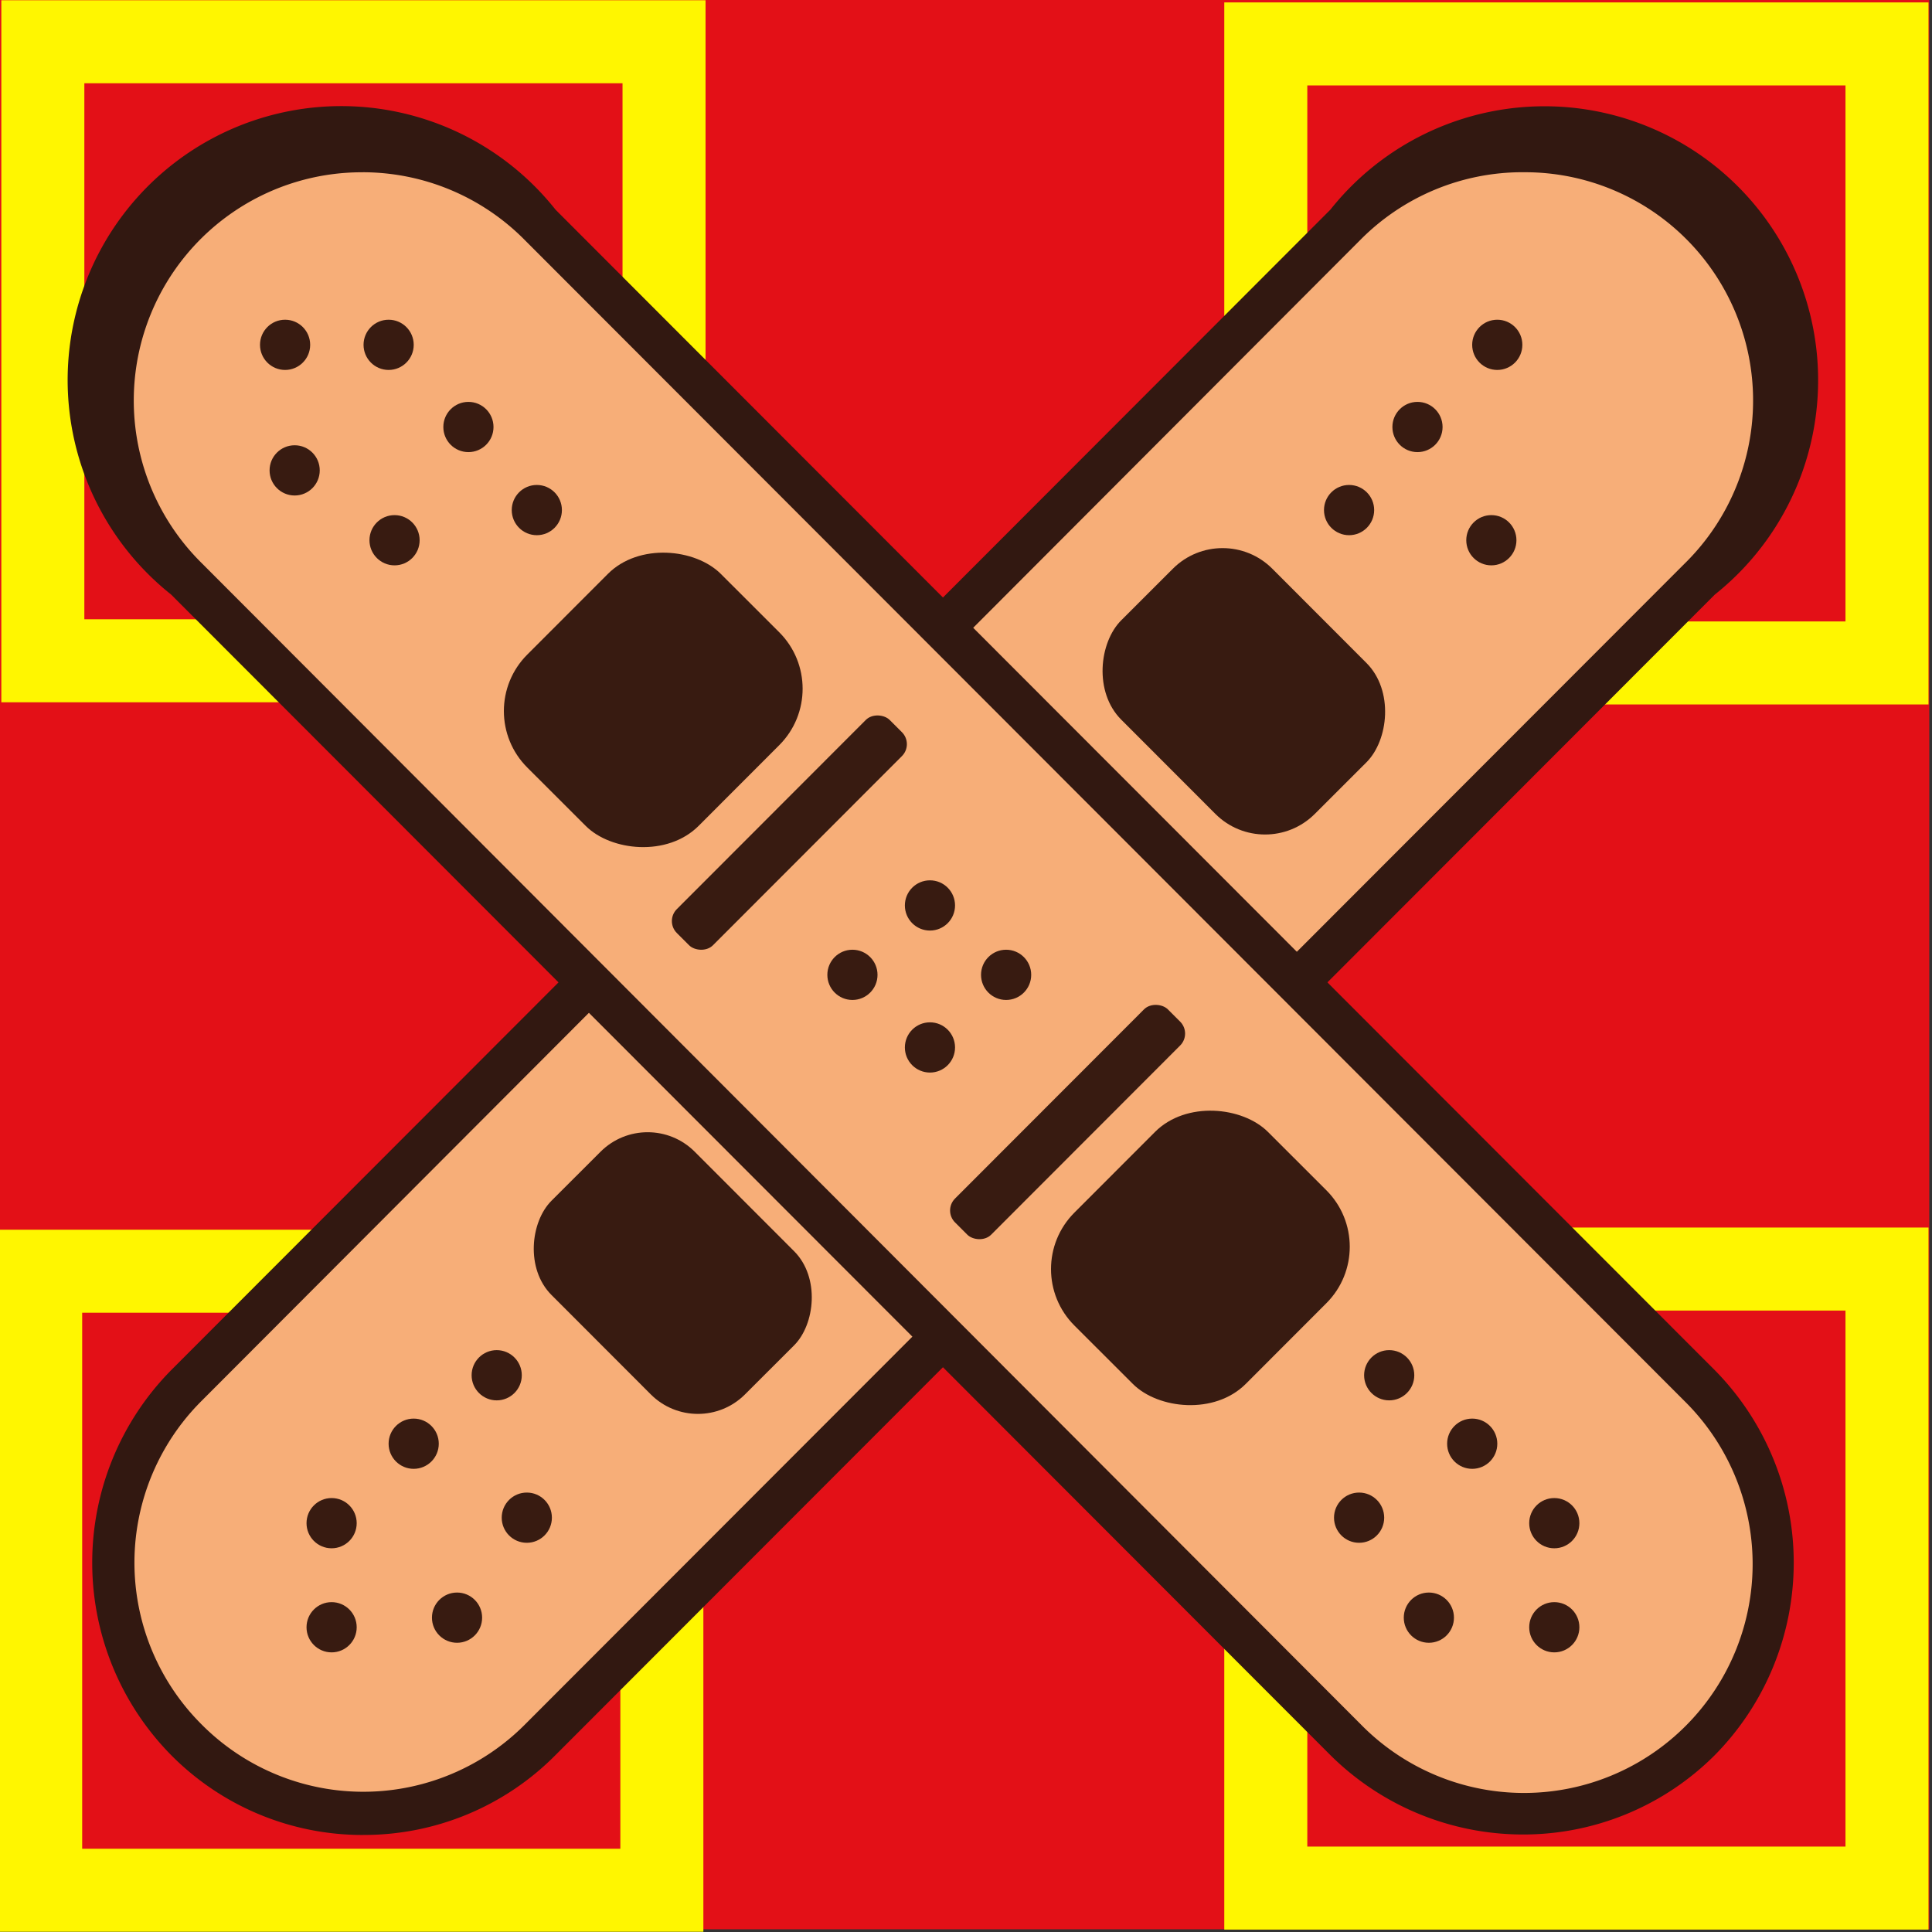 <svg xmlns="http://www.w3.org/2000/svg" data-name="Layer 1" viewBox="0 0 64 64"><rect x="0" y="0" width="64" height="64" fill="#333333" stroke="none"/><path d="M0 0h63.91v63.91H0z" style="fill:#e31017"/><path d="M1.419 1.383h20.578v20.506H1.419zM41.931 1.455h20.578v20.506H41.931zM41.931 42.039h20.578v20.506H41.931zM1.347 42.111h20.578v20.506H1.347z" style="fill:none;fill-opacity:.207;stroke:#fff600;stroke-width:2.75"/><path d="M21.449 21.988h20.599v20.168H21.449z" style="fill:none;fill-opacity:.207;stroke:#fff600;stroke-width:2.729"/><ellipse cx="48.92" cy="5.509" class="cls-3" rx=".831" ry=".832" style="fill:#381b11;stroke-width:1.512"/><rect width="16.597" height="70.937" x="36.81" y="-34.573" class="cls-4" rx="8.298" style="fill:#f7ae78;stroke-width:1.512" transform="rotate(45.031)"/><path d="M12.028 60.786a8.928 8.938 0 0 1-6.36-2.647 9.064 9.074 0 0 1 0-12.749L44.07 6.946a9.064 9.074 0 1 1 12.736 12.75L18.403 58.138a8.928 8.938 0 0 1-6.375 2.647m38.417-55.08a7.554 7.562 0 0 0-5.363 2.223L6.68 46.404a7.554 7.562 0 0 0 0 10.722 7.554 7.562 0 0 0 10.71 0l38.403-38.444a7.554 7.562 0 0 0-5.348-12.976" class="cls-5" style="fill:#321811;stroke-width:1.512"/><rect width="9.069" height="7.074" x="40.787" y="-16.504" class="cls-3" rx="2.328" style="fill:#381b11;stroke-width:1.512" transform="rotate(45.031)"/><rect width="9.976" height="1.693" x="40.237" y="-7.056" class="cls-3" rx=".559" style="fill:#381b11;stroke-width:1.512" transform="rotate(45.031)"/><ellipse cx="49.599" cy="11.423" class="cls-3" rx=".831" ry=".832" style="fill:#381b11;stroke-width:1.512"/><ellipse cx="49.403" cy="17.896" class="cls-3" rx=".831" ry=".832" style="fill:#381b11;stroke-width:1.512"/><ellipse cx="46.956" cy="14.145" class="cls-3" rx=".831" ry=".832" style="fill:#381b11;stroke-width:1.512"/><ellipse cx="44.69" cy="16.897" class="cls-3" rx=".831" ry=".832" style="fill:#381b11;stroke-width:1.512"/><ellipse cx="29.144" cy="32.293" class="cls-3" rx=".831" ry=".832" style="fill:#381b11;stroke-width:1.512"/><ellipse cx="34.235" cy="32.293" class="cls-3" rx=".831" ry=".832" style="fill:#381b11;stroke-width:1.512"/><ellipse cx="31.667" cy="34.698" class="cls-3" rx=".831" ry=".832" style="fill:#381b11;stroke-width:1.512"/><ellipse cx="31.667" cy="29.994" class="cls-3" rx=".831" ry=".832" style="fill:#381b11;stroke-width:1.512"/><rect width="9.069" height="6.711" x="41.052" y="10.681" class="cls-3" rx="2.207" style="fill:#381b11;stroke-width:1.512" transform="rotate(45.031)"/><rect width="9.976" height="1.693" x="40.513" y="6.251" class="cls-3" rx=".559" style="fill:#381b11;stroke-width:1.512" transform="rotate(45.031)"/><ellipse cx="10.985" cy="50.457" class="cls-3" rx=".831" ry=".832" style="fill:#381b11;stroke-width:1.512"/><ellipse cx="10.985" cy="53.905" class="cls-3" rx=".831" ry=".832" style="fill:#381b11;stroke-width:1.512"/><ellipse cx="15.14" cy="53.587" class="cls-3" rx=".831" ry=".832" style="fill:#381b11;stroke-width:1.512"/><ellipse cx="17.451" cy="50.275" class="cls-3" rx=".831" ry=".832" style="fill:#381b11;stroke-width:1.512"/><ellipse cx="13.704" cy="47.825" class="cls-3" rx=".831" ry=".832" style="fill:#381b11;stroke-width:1.512"/><ellipse cx="16.454" cy="45.557" class="cls-3" rx=".831" ry=".832" style="fill:#381b11;stroke-width:1.512"/><rect width="16.597" height="70.937" x="-7.4" y="-80.56" class="cls-4" rx="8.298" style="fill:#f7ae78;stroke-width:1.512" transform="rotate(134.969)"/><path d="M50.445 60.77a9.064 9.074 0 0 1-6.375-2.63L5.667 19.694A9.064 9.074 0 1 1 18.403 6.946L56.806 45.39a9.064 9.074 0 0 1 0 12.75 8.974 8.983 0 0 1-6.36 2.63M12.028 5.707A7.554 7.562 0 0 0 6.68 18.652l38.402 38.474a7.574 7.582 0 1 0 10.711-10.722L17.391 7.959a7.554 7.562 0 0 0-5.363-2.253" class="cls-5" style="fill:#321811;stroke-width:1.512"/><rect width="9.069" height="8.026" x="-3.425" y="-35.708" class="cls-3" rx="2.645" style="fill:#381b11;stroke-width:1.512" transform="rotate(134.969)"/><rect width="9.976" height="1.693" x="-3.955" y="-38.839" class="cls-3" rx=".559" style="fill:#381b11;stroke-width:1.512" transform="rotate(134.969)"/><ellipse cx="12.874" cy="11.423" class="cls-3" rx=".831" ry=".832" style="fill:#381b11;stroke-width:1.512"/><ellipse cx="9.444" cy="11.423" class="cls-3" rx=".831" ry=".832" style="fill:#381b11;stroke-width:1.512"/><ellipse cx="9.761" cy="15.582" class="cls-3" rx=".831" ry=".832" style="fill:#381b11;stroke-width:1.512"/><ellipse cx="13.07" cy="17.896" class="cls-3" rx=".831" ry=".832" style="fill:#381b11;stroke-width:1.512"/><ellipse cx="15.517" cy="14.145" class="cls-3" rx=".831" ry=".832" style="fill:#381b11;stroke-width:1.512"/><ellipse cx="17.783" cy="16.897" class="cls-3" rx=".831" ry=".832" style="fill:#381b11;stroke-width:1.512"/><ellipse cx="33.329" cy="32.293" class="cls-3" rx=".831" ry=".832" style="fill:#381b11;stroke-width:1.512"/><ellipse cx="28.238" cy="32.293" class="cls-3" rx=".831" ry=".832" style="fill:#381b11;stroke-width:1.512"/><ellipse cx="30.806" cy="34.698" class="cls-3" rx=".831" ry=".832" style="fill:#381b11;stroke-width:1.512"/><ellipse cx="30.806" cy="29.994" class="cls-3" rx=".831" ry=".832" style="fill:#381b11;stroke-width:1.512"/><rect width="9.069" height="8.026" x="-3.156" y="-61.595" class="cls-3" rx="2.645" style="fill:#381b11;stroke-width:1.512" transform="rotate(134.969)"/><rect width="9.976" height="1.693" x="-3.685" y="-52.135" class="cls-3" rx=".559" style="fill:#381b11;stroke-width:1.512" transform="rotate(134.969)"/><ellipse cx="51.488" cy="50.457" class="cls-3" rx=".831" ry=".832" style="fill:#381b11;stroke-width:1.512"/><ellipse cx="51.488" cy="53.905" class="cls-3" rx=".831" ry=".832" style="fill:#381b11;stroke-width:1.512"/><ellipse cx="47.333" cy="53.587" class="cls-3" rx=".831" ry=".832" style="fill:#381b11;stroke-width:1.512"/><ellipse cx="45.022" cy="50.275" class="cls-3" rx=".831" ry=".832" style="fill:#381b11;stroke-width:1.512"/><ellipse cx="48.769" cy="47.825" class="cls-3" rx=".831" ry=".832" style="fill:#381b11;stroke-width:1.512"/><ellipse cx="46.019" cy="45.557" class="cls-3" rx=".831" ry=".832" style="fill:#381b11;stroke-width:1.512"/></svg>